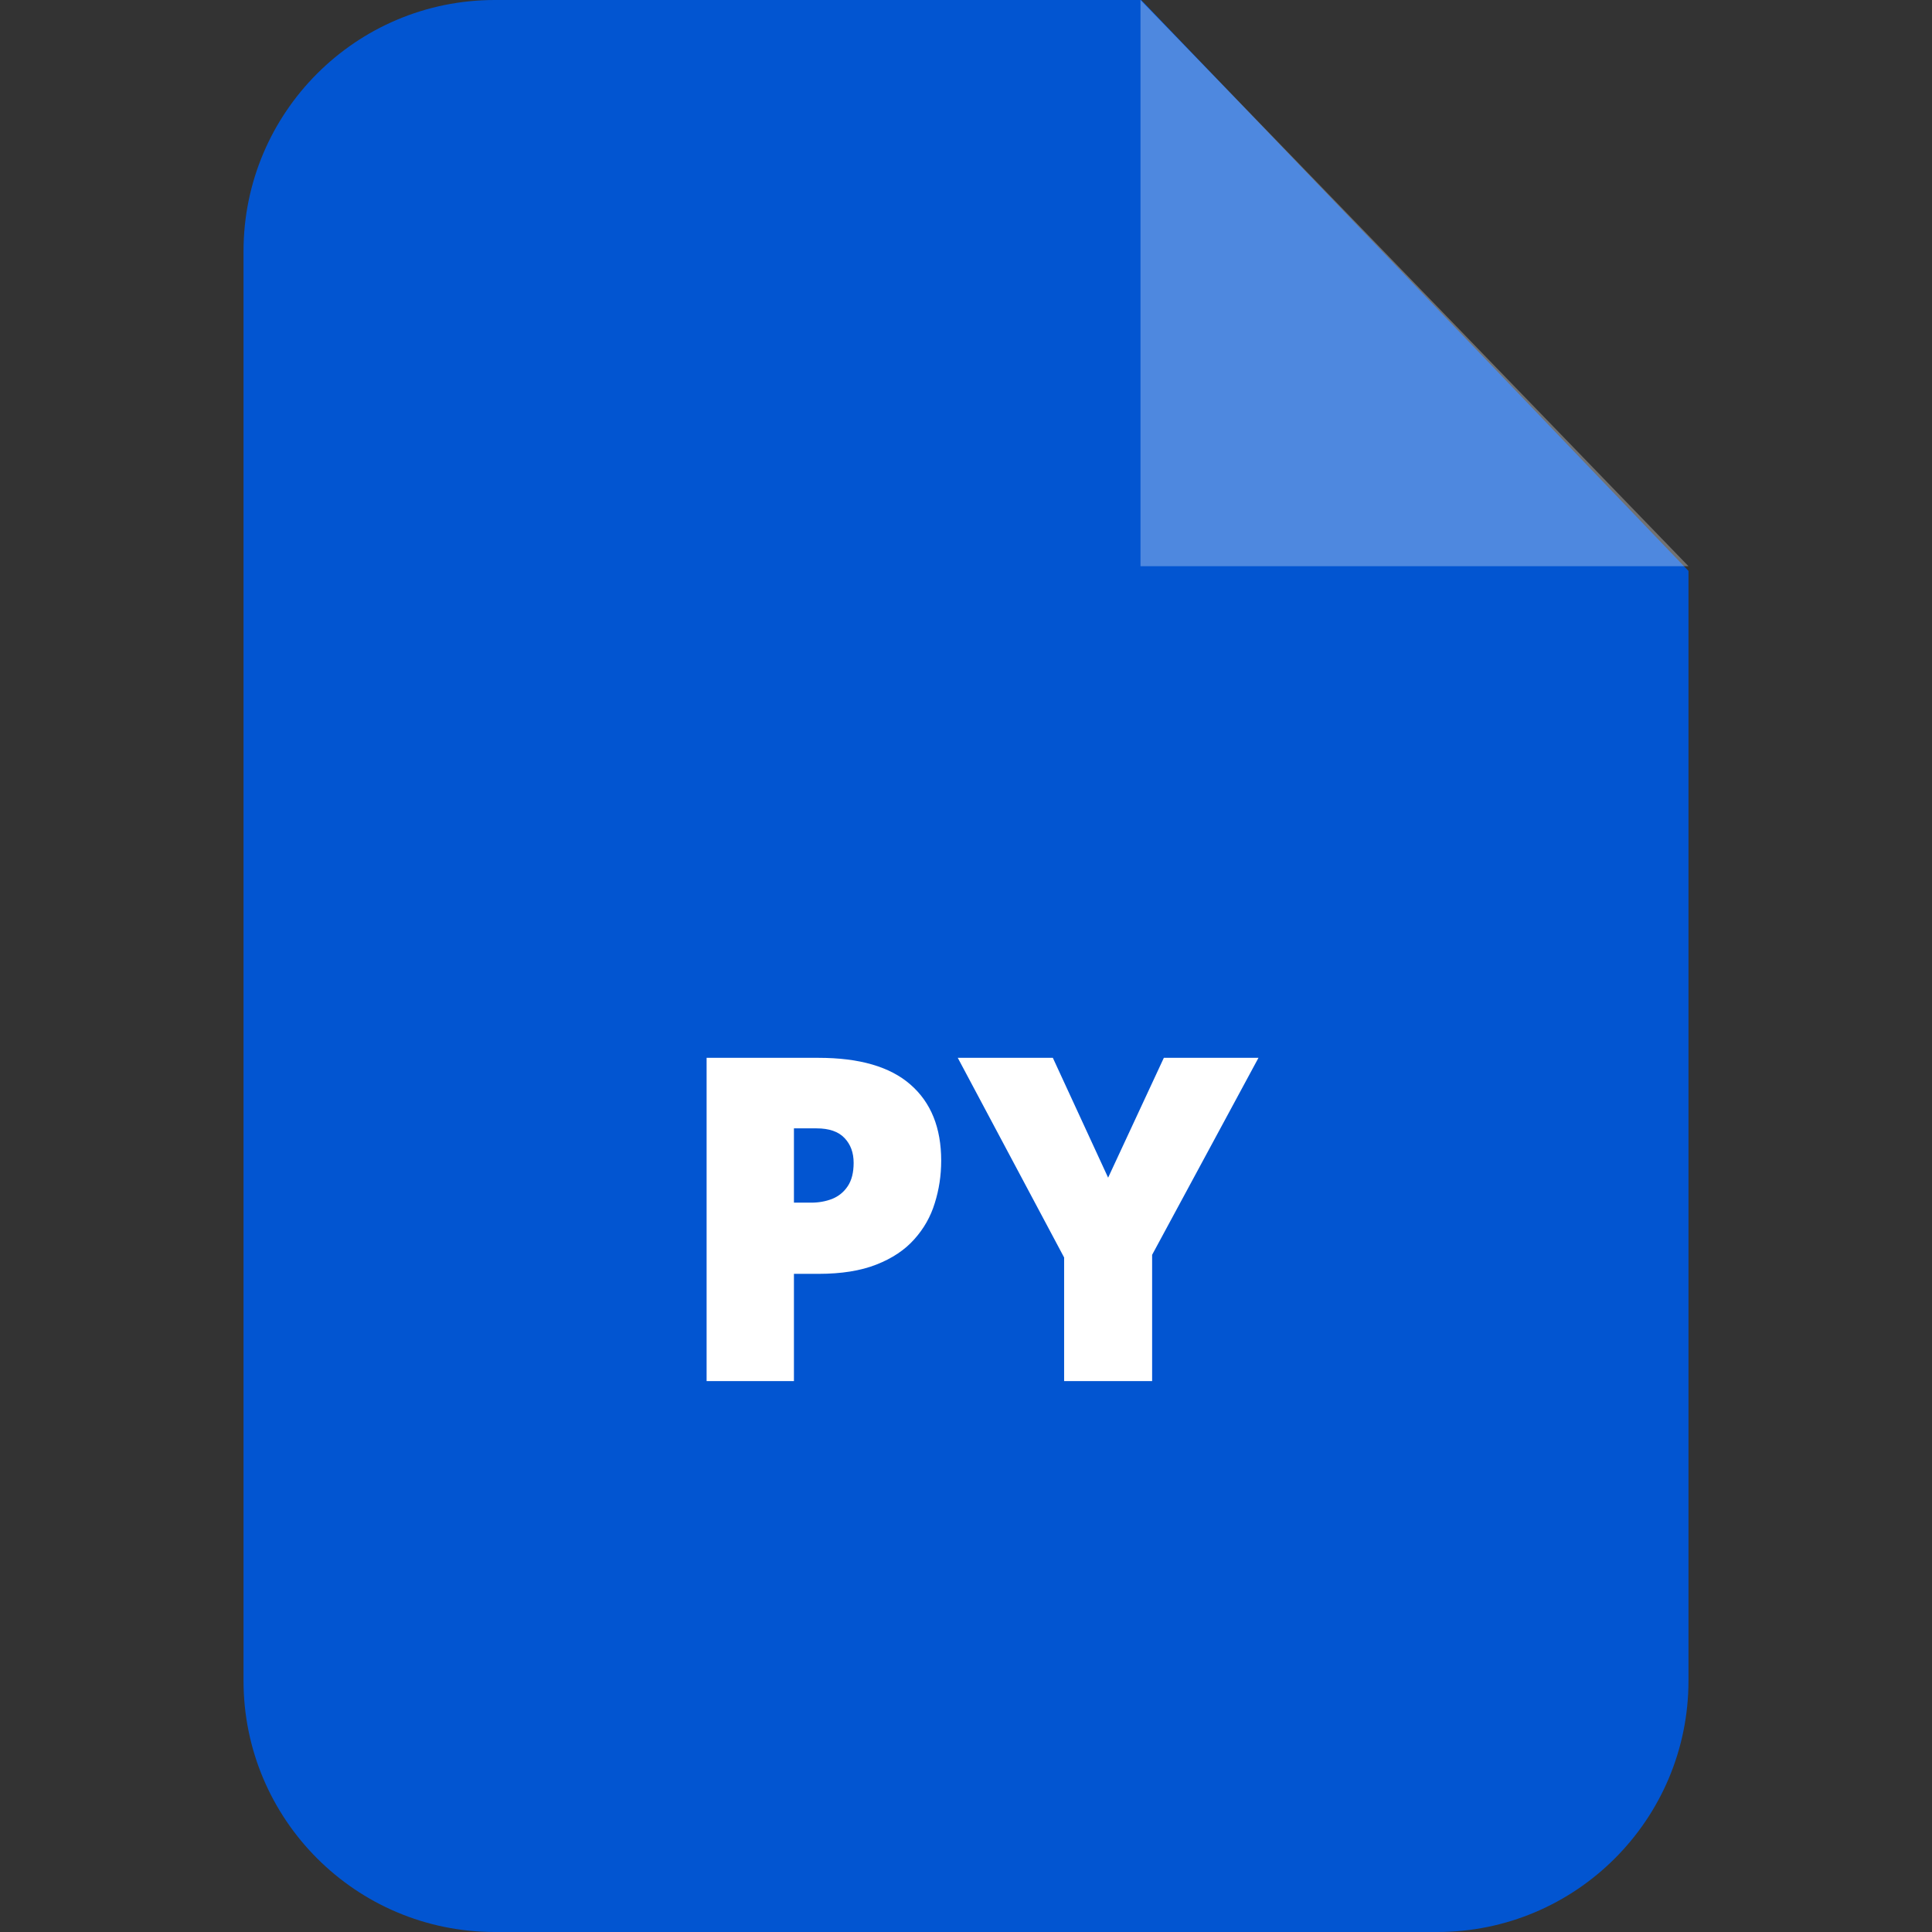 <svg width="512" height="512" viewBox="0 0 512 512" fill="none" xmlns="http://www.w3.org/2000/svg">
<rect x="0" y="0" width="512" height="512" fill="#333333" stroke="none"/>
<path d="M131.14 0H302.451L447.465 151.295V445.395C447.465 482.183 417.648 512 380.86 512H131.14C94.352 512 64.535 482.183 64.535 445.395V66.605C64.535 29.817 94.352 0 131.14 0V0Z" fill="#0255D1"/>
<path opacity="0.302" fill-rule="evenodd" clip-rule="evenodd" d="M302.244 0V150.052H447.465L302.244 0Z" fill="white"/>
<path d="M216.906 280.336C227.766 280.336 235.891 282.699 241.281 287.426C246.711 292.152 249.426 298.871 249.426 307.582C249.426 311.488 248.859 315.238 247.727 318.832C246.633 322.426 244.816 325.629 242.277 328.441C239.777 331.254 236.438 333.48 232.258 335.121C228.117 336.762 223 337.582 216.906 337.582H210.402V366H187.258V280.336H216.906ZM216.379 299.027H210.402V318.715H214.973C216.965 318.715 218.82 318.383 220.539 317.719C222.258 317.016 223.625 315.902 224.641 314.379C225.695 312.816 226.223 310.746 226.223 308.168C226.223 305.473 225.422 303.285 223.82 301.605C222.219 299.887 219.738 299.027 216.379 299.027ZM293.664 312.094L308.43 280.336H333.508L305.324 332.543V366H282.004V333.246L253.82 280.336H279.016L293.664 312.094Z" fill="white"/>
</svg>
